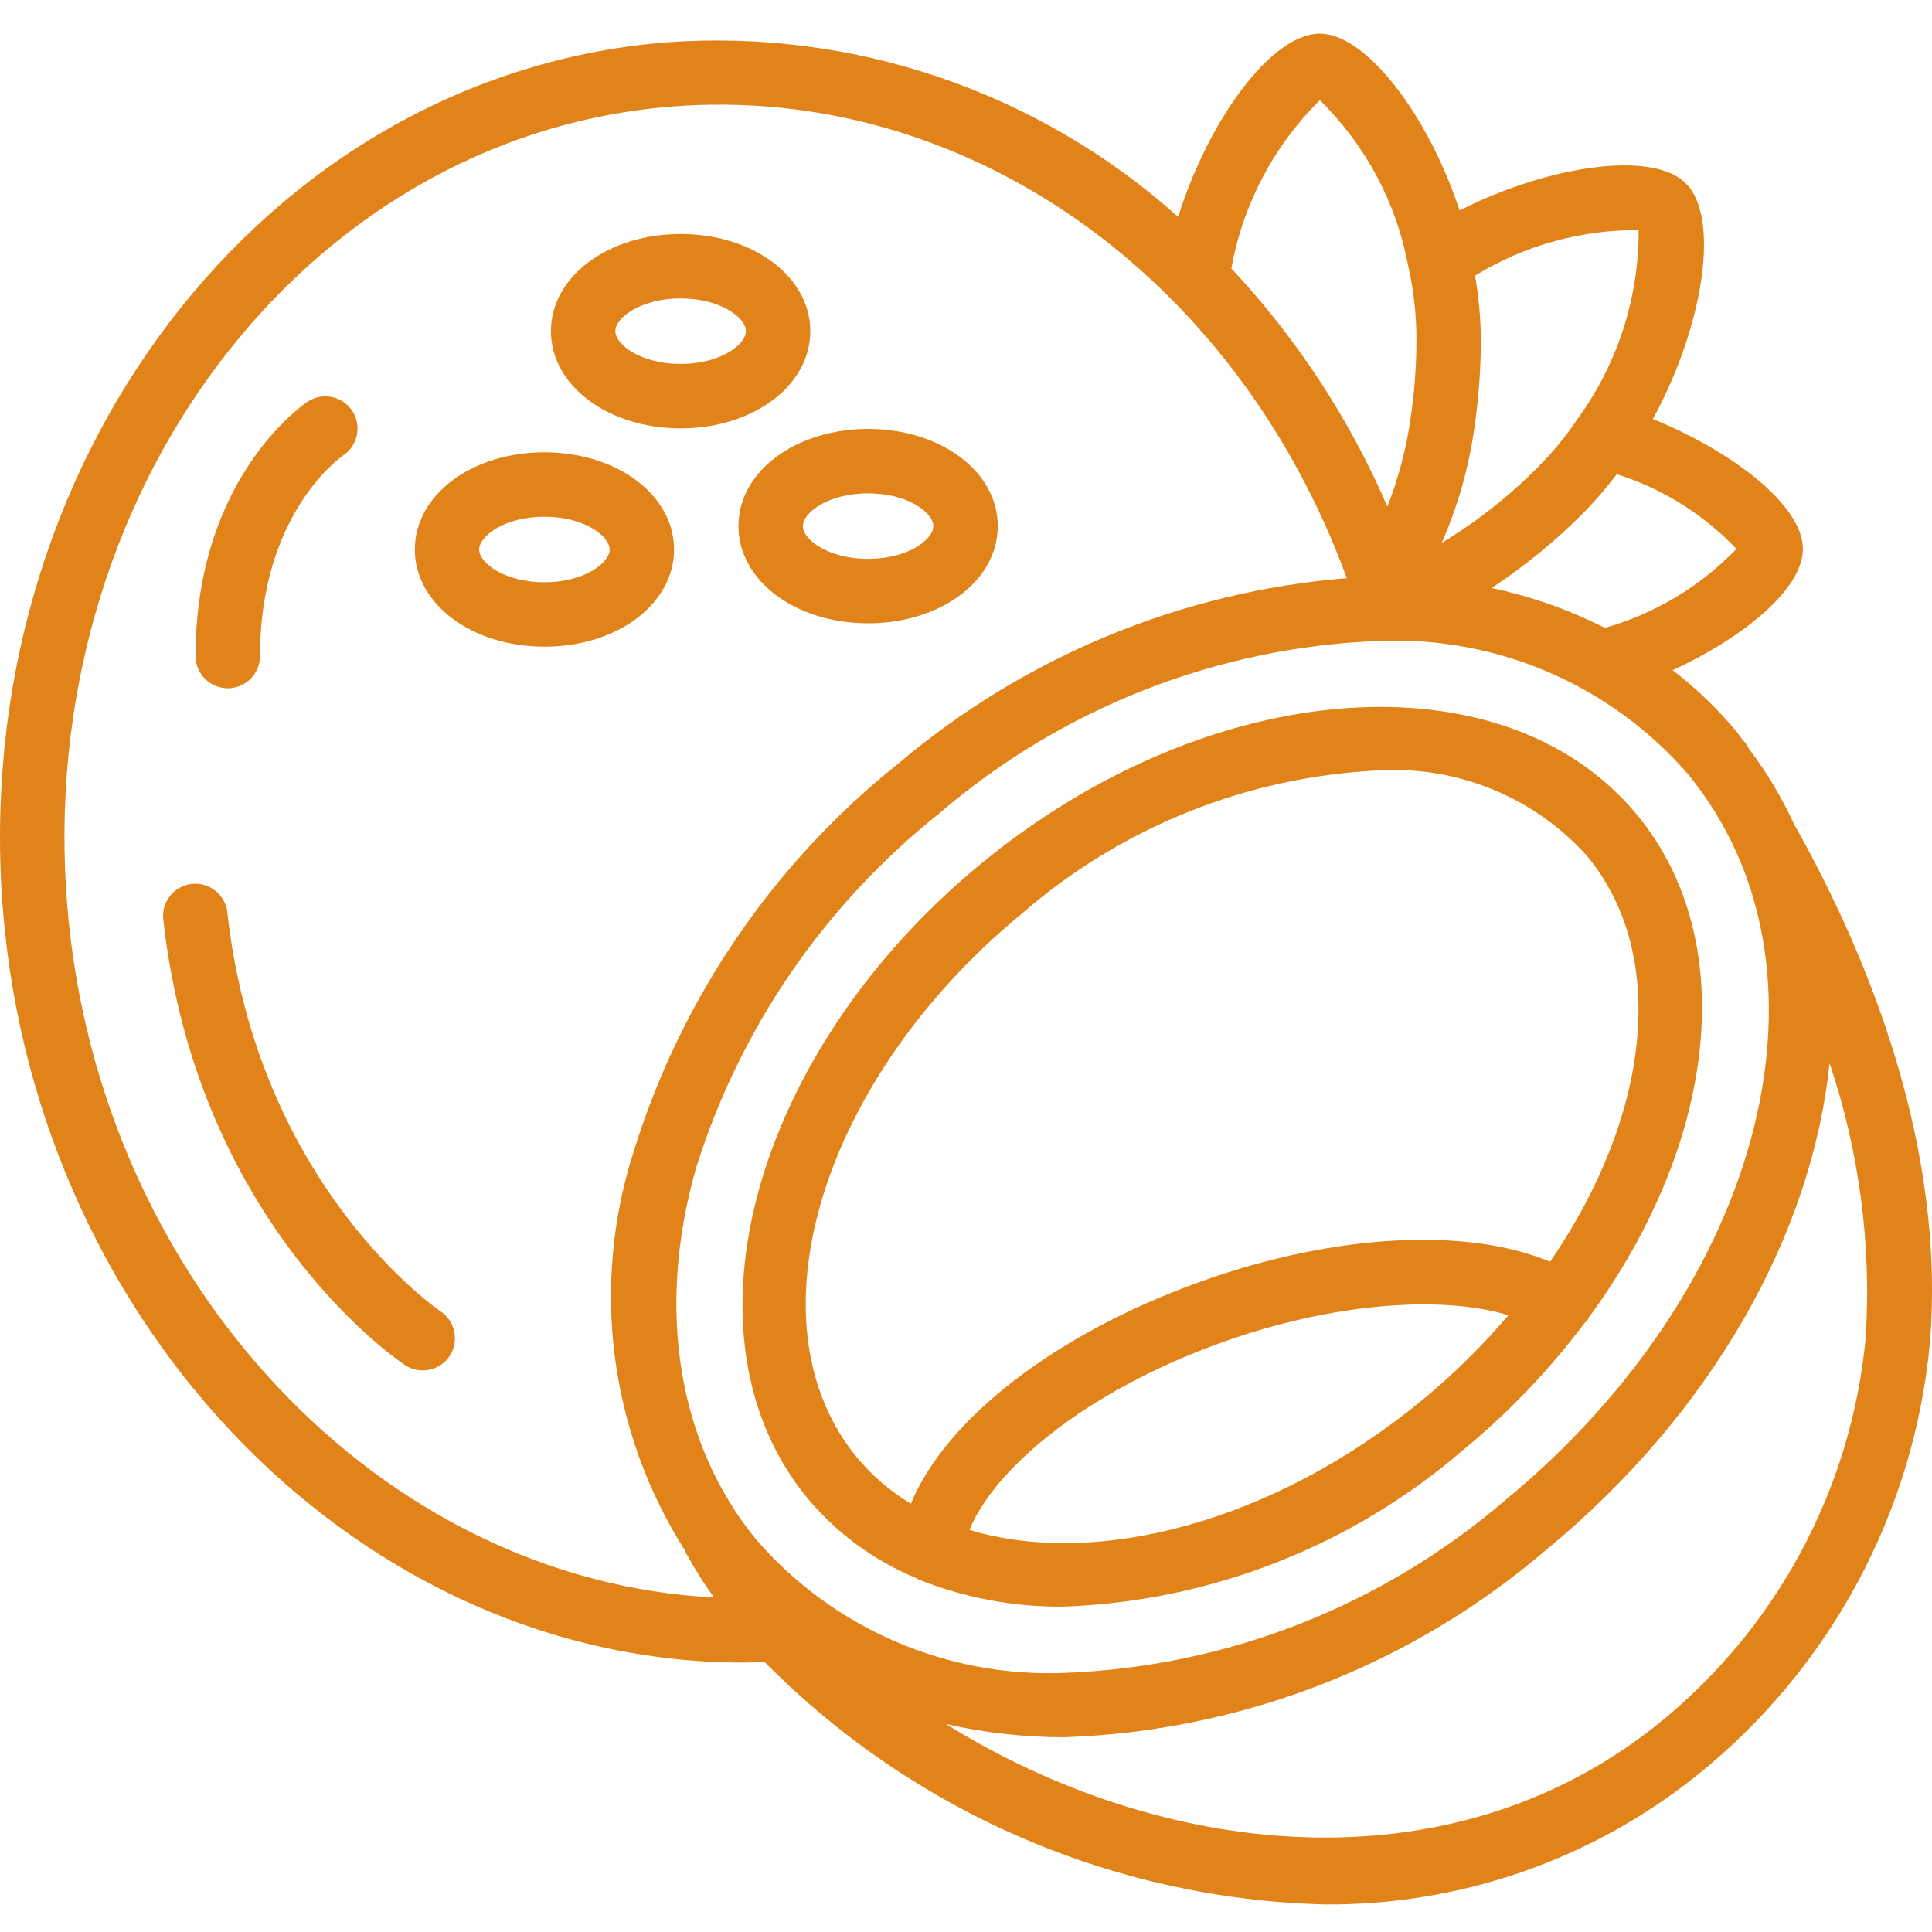 <?xml version="1.0"?>
<svg xmlns="http://www.w3.org/2000/svg" height="512px" viewBox="0 -8 511.913 511" width="512px"><g><path d="m475.531 210.273c-3.312-7.254-7.414-14.121-12.23-20.48 0-.074-.051-.168-.094-.246-.43-.805-.984-1.539-1.645-2.168-.438-.547-.77-1.133-1.203-1.707-5.09-6.137-10.844-11.691-17.16-16.555 18.414-8.465 34.508-21.352 34.508-32.129 0-11.773-19.328-26.145-39.75-34.414 13.398-24.531 17.922-53.418 8.715-62.445-8.535-8.73-36.113-4.934-59.93 7.184-8.328-25.316-24.773-46.855-37.035-46.855-12.734 0-29.406 22.648-37.547 48.547-37.137-33.273-86.242-49.965-135.961-46.211-106.387 8.758-185.062 111.961-175.395 230.156 9.191 111.98 96.059 199.125 196.051 199.113 1.914 0 3.852-.102 5.77-.168.129.125.223.273.352.398 39.223 39.527 92.18 62.402 147.848 63.855 35.805.32 70.629-11.699 98.609-34.039 35.277-28.191 57.613-69.484 61.895-114.441 4.387-52.75-16.699-103.25-35.305-136.59-.125-.293-.34-.531-.492-.805zm-275.074 189.305c-20.887-25.363-26.715-61.379-15.965-98.75 11.633-36.988 34.066-69.652 64.418-93.789 32.633-28.027 73.824-44.133 116.812-45.68 31.086-1.219 61.043 11.734 81.453 35.211 42.008 51.047 20.727 135.629-48.445 192.555-32.641 28.023-73.828 44.129-116.82 45.68-31.09 1.215-61.047-11.742-81.453-35.227zm259.645-262.59c-9.57 9.941-21.609 17.16-34.883 20.926-9.492-4.82-19.574-8.375-29.988-10.574 8.746-5.762 16.871-12.41 24.254-19.84 3.191-3.234 6.164-6.676 8.898-10.309 12.082 3.801 22.996 10.613 31.719 19.797zm-25.914-84.477c.066 17.91-5.566 35.375-16.078 49.875-3.121 4.68-6.703 9.035-10.691 13.004-7.621 7.68-16.152 14.395-25.406 19.996 4.281-9.75 7.195-20.047 8.656-30.594 1.137-7.703 1.707-15.48 1.703-23.27-.051-5.68-.562-11.348-1.535-16.949 13.043-7.984 28.059-12.164 43.352-12.062zm-84.48-34.434c12.148 11.914 20.332 27.285 23.434 44.016 1.445 6.375 2.172 12.891 2.164 19.43-.004 6.953-.516 13.895-1.535 20.77-1.125 8.035-3.195 15.91-6.168 23.457-10.039-23.25-24.027-44.59-41.344-63.066 3.035-16.93 11.227-32.508 23.449-44.605zm-331.887 213.477c-8.902-108.816 62.777-203.793 159.777-211.754 77.809-6.355 149.855 44.586 179.258 124.93-43.754 3.566-85.297 20.738-118.801 49.109-33.008 26.336-57.379 61.949-69.973 102.254-11.656 35.711-6.695 74.766 13.516 106.43.086.176.078.375.172.543 1.145 2.082 2.391 4.164 3.523 5.977 1.281 2.055 2.562 3.863 3.91 5.766-87.816-4.418-163.156-82.992-171.383-183.254zm476.5 114.707c-3.855 40.27-23.887 77.254-55.508 102.484-55.406 44.043-131.336 34.988-188.18-.402 10.262 2.332 20.754 3.508 31.277 3.508 46.949-1.562 91.969-19.043 127.676-49.57 44.535-36.691 70.551-84.172 75.188-129.031 7.914 23.48 11.156 48.285 9.547 73.012zm0 0" data-original="#000000" class="active-path" data-old_color="#000000" fill="#E18318"/><path d="m178.598 137.145c0-14.438-15.09-25.754-34.355-25.754-19.27 0-34.324 11.316-34.324 25.754s15.09 25.742 34.355 25.742c19.27 0 34.324-11.312 34.324-25.742zm-34.355 8.676c-10.559 0-17.289-5.117-17.289-8.676 0-3.559 6.73-8.688 17.289-8.688 10.555 0 17.285 5.121 17.285 8.688 0 3.566-6.73 8.676-17.285 8.676zm0 0" data-original="#000000" class="active-path" data-old_color="#000000" fill="#E18318"/><path d="m195.664 130.941c0 14.438 15.094 25.754 34.355 25.754 19.258 0 34.352-11.316 34.352-25.754 0-14.441-15.094-25.746-34.352-25.746-19.262 0-34.355 11.316-34.355 25.746zm34.355-8.68c10.555 0 17.285 5.121 17.285 8.68s-6.73 8.684-17.285 8.684c-10.559 0-17.289-5.117-17.289-8.684 0-3.57 6.73-8.68 17.289-8.68zm0 0" data-original="#000000" class="active-path" data-old_color="#000000" fill="#E18318"/><path d="m180.336 105.043c19.27 0 34.363-11.309 34.363-25.746s-15.094-25.746-34.363-25.746c-19.27 0-34.355 11.309-34.355 25.746s15.141 25.746 34.355 25.746zm0-34.426c10.566 0 17.297 5.121 17.297 8.68s-6.73 8.676-17.297 8.676c-10.562 0-17.289-5.117-17.289-8.676s6.734-8.68 17.289-8.68zm0 0" data-original="#000000" class="active-path" data-old_color="#000000" fill="#E18318"/><path d="m60.23 233.289c-.52-4.684-4.742-8.059-9.426-7.539-4.684.52-8.059 4.738-7.539 9.426 8.953 80.492 61.754 116.555 64 118.047 2.535 1.695 5.785 1.906 8.52.559 2.734-1.352 4.543-4.059 4.738-7.102.199-3.043-1.242-5.961-3.777-7.656-.496-.312-48.445-33.074-56.516-105.734zm0 0" data-original="#000000" class="active-path" data-old_color="#000000" fill="#E18318"/><path d="m60.359 173.906c4.711 0 8.531-3.82 8.531-8.535 0-37.383 21.027-52.461 22.066-53.18 3.914-2.625 4.957-7.93 2.332-11.844-2.629-3.914-7.93-4.957-11.844-2.328-1.215.852-29.621 20.289-29.621 67.352 0 4.715 3.82 8.535 8.535 8.535zm0 0" data-original="#000000" class="active-path" data-old_color="#000000" fill="#E18318"/><path d="m242.852 409.836c12.398 5.039 25.676 7.555 39.059 7.398 38.965-1.414 76.285-16.062 105.812-41.531 12.023-9.891 22.82-21.184 32.16-33.641.309-.262.594-.547.855-.852.109-.172.109-.359.203-.539 33.613-45.695 40.578-99.43 12.902-133.121-35.223-42.809-113.227-37.051-173.848 12.801-60.621 49.852-81.297 125.312-46.082 168.105 7.742 9.297 17.625 16.57 28.801 21.199zm133.973-47.309c-39.398 32.426-86.305 44.543-119.945 34.395 6.266-15.59 29.824-36.469 67.254-49.824 28.363-10.121 57.367-12.551 75.543-7.074-6.938 8.152-14.574 15.684-22.824 22.504zm-149.785 15.172c-29.227-35.543-9.598-100.184 43.734-144.094 26.465-23.012 59.941-36.387 94.977-37.949 20.785-1.109 40.957 7.27 54.844 22.777 21.809 26.512 16.41 69.203-9.875 107.418-21.98-9.191-56.891-7.461-92.297 5.168-38.758 13.832-67.812 36.5-77.082 58.965-5.418-3.27-10.25-7.422-14.301-12.285zm0 0" data-original="#000000" class="active-path" data-old_color="#000000" fill="#E18318"/></g> </svg>
